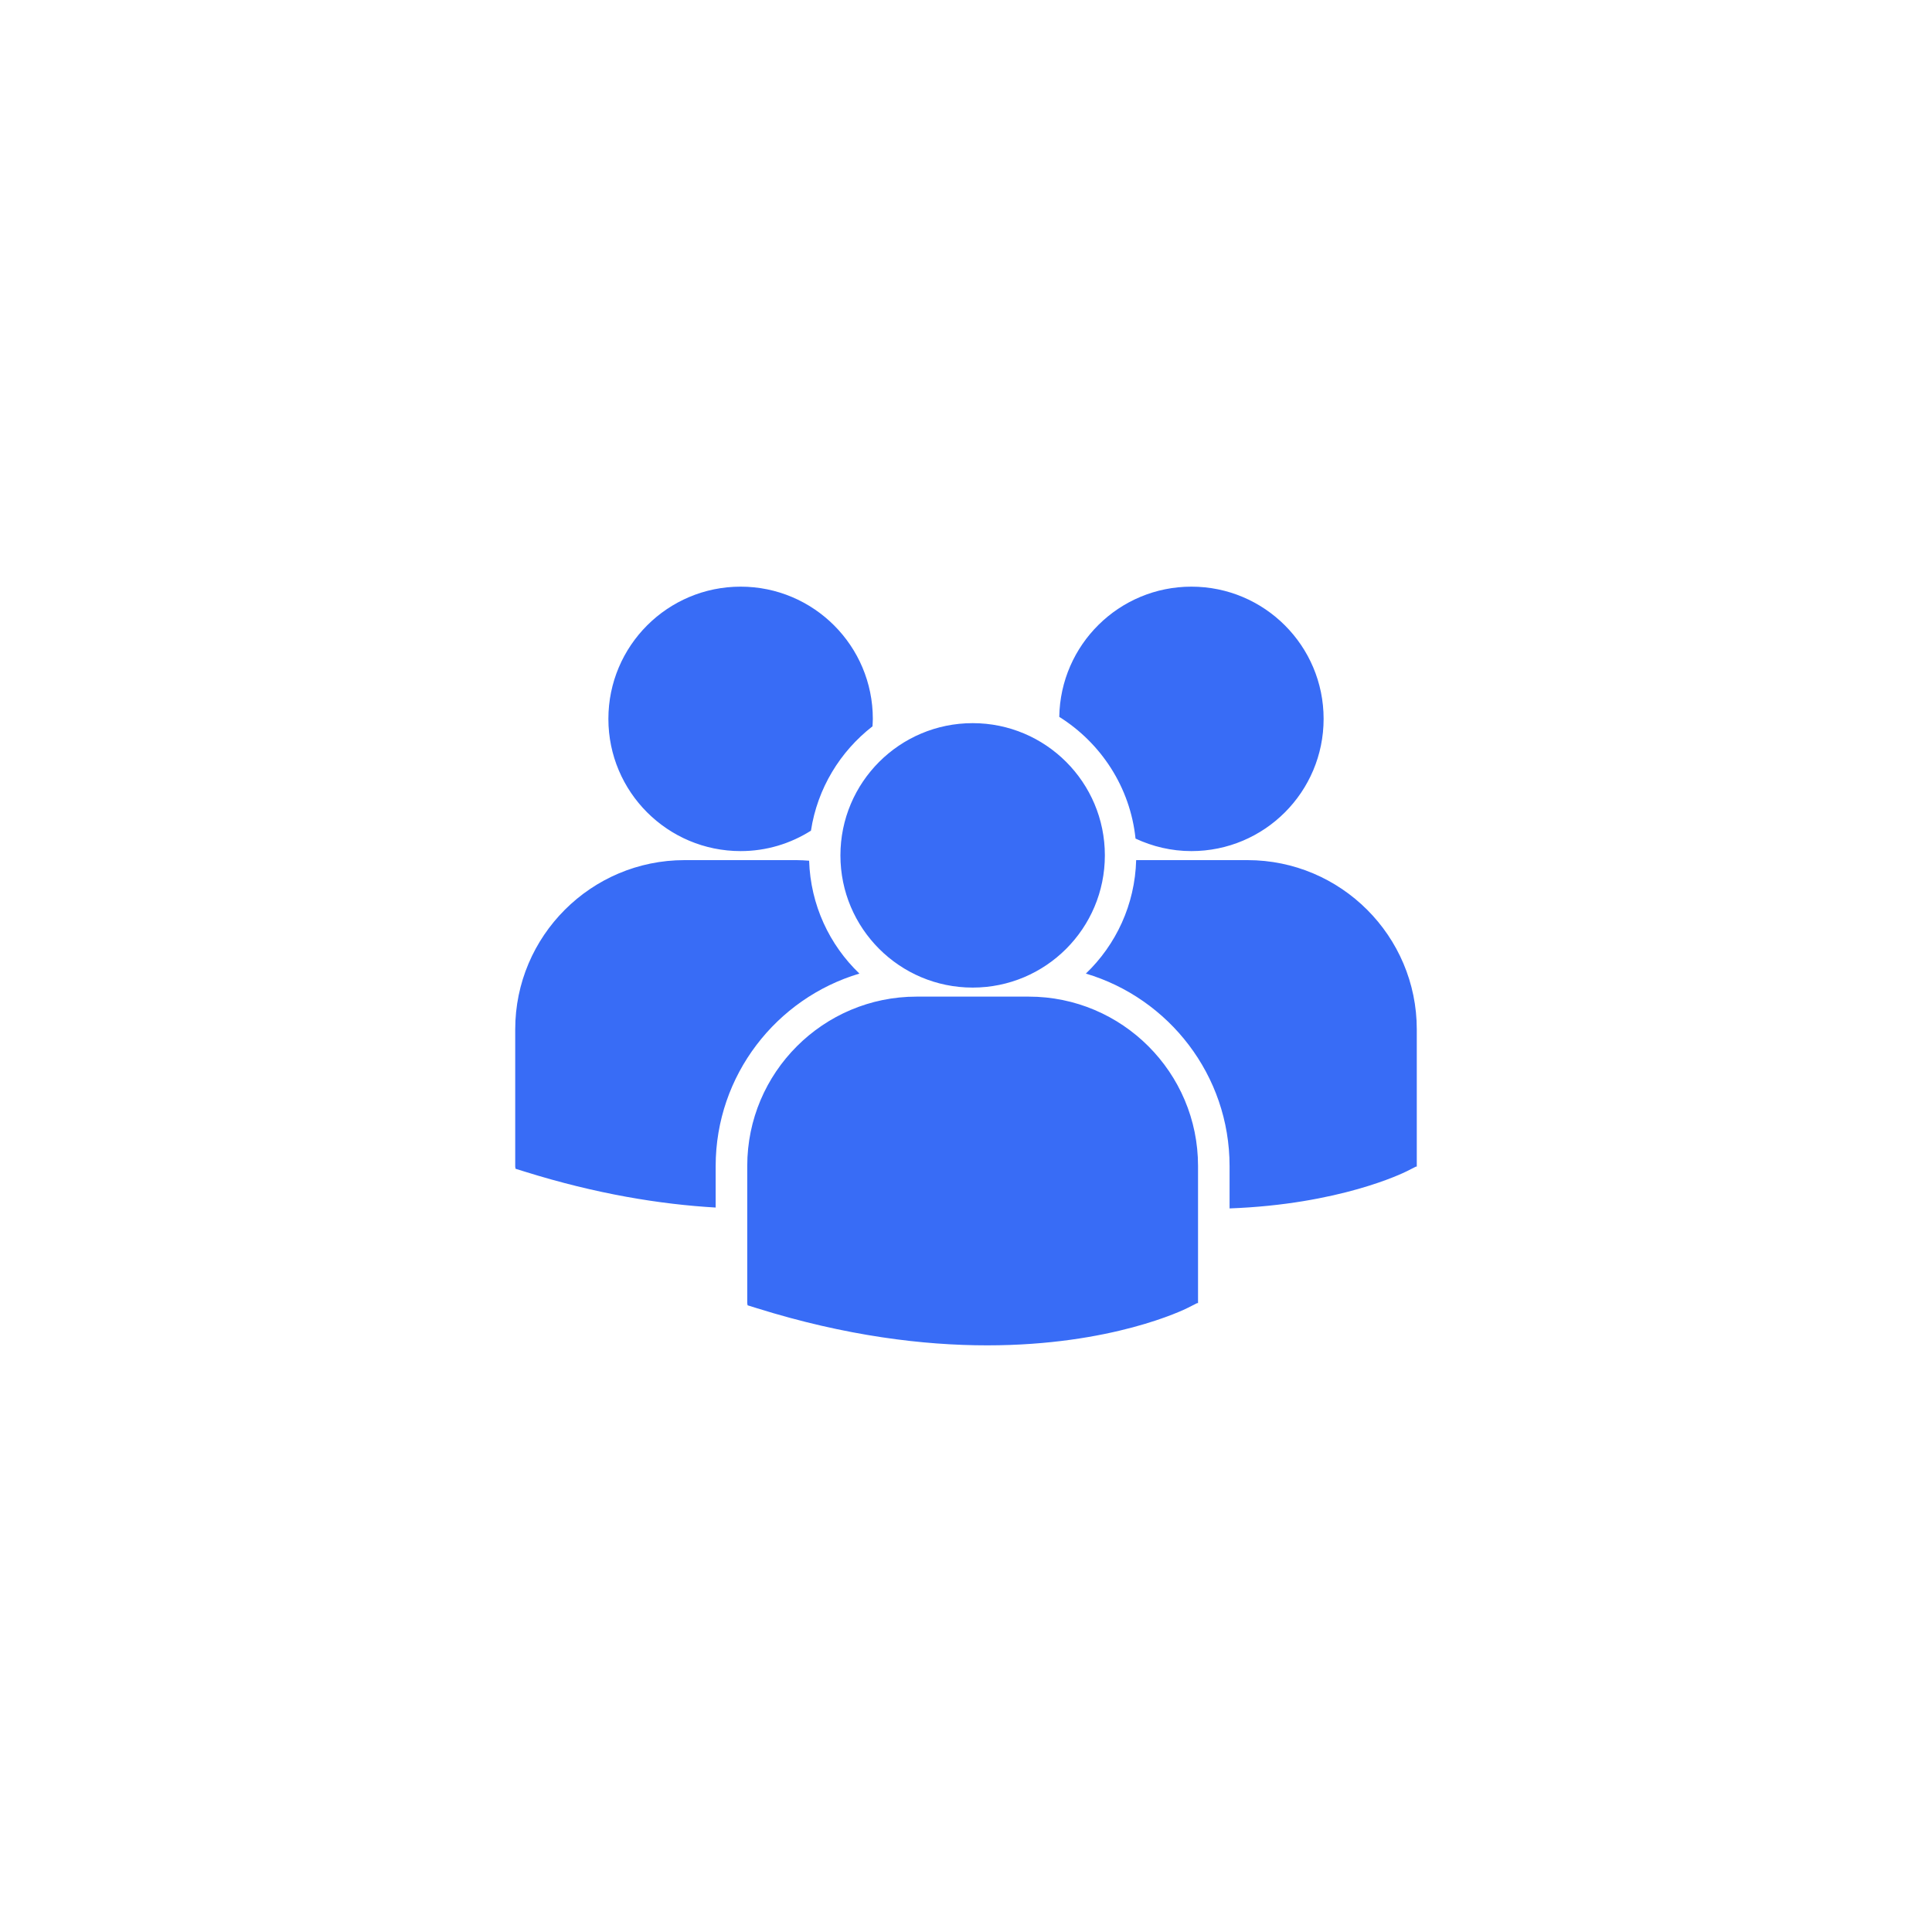 <svg width="40" height="40" viewBox="0 0 40 40" fill="none" xmlns="http://www.w3.org/2000/svg">
    <path d="M21.931 14.842C22.794 15.383 23.4 16.299 23.51 17.362C23.862 17.526 24.252 17.621 24.667 17.621C26.179 17.621 27.404 16.395 27.404 14.883C27.404 13.371 26.179 12.146 24.667 12.146C23.169 12.146 21.954 13.35 21.931 14.842ZM20.138 20.447C21.65 20.447 22.875 19.221 22.875 17.709C22.875 16.198 21.65 14.972 20.138 14.972C18.626 14.972 17.4 16.198 17.4 17.71C17.4 19.221 18.626 20.447 20.138 20.447ZM21.299 20.634H18.976C17.043 20.634 15.471 22.206 15.471 24.139V26.98L15.478 27.025L15.674 27.086C17.518 27.662 19.121 27.854 20.44 27.854C23.016 27.854 24.509 27.12 24.601 27.073L24.784 26.98H24.804V24.139C24.804 22.206 23.232 20.634 21.299 20.634ZM25.828 17.808H23.523C23.498 18.73 23.105 19.56 22.482 20.157C24.2 20.668 25.457 22.262 25.457 24.143V25.019C27.733 24.935 29.045 24.29 29.131 24.247L29.314 24.154H29.333V21.312C29.333 19.38 27.761 17.808 25.828 17.808ZM15.334 17.621C15.87 17.621 16.368 17.465 16.79 17.198C16.924 16.323 17.393 15.559 18.064 15.038C18.066 14.986 18.071 14.936 18.071 14.884C18.071 13.372 16.845 12.146 15.334 12.146C13.822 12.146 12.596 13.372 12.596 14.884C12.596 16.395 13.822 17.621 15.334 17.621ZM17.793 20.157C17.173 19.563 16.781 18.737 16.752 17.82C16.666 17.814 16.582 17.808 16.495 17.808H14.172C12.239 17.808 10.667 19.38 10.667 21.312V24.154L10.674 24.198L10.87 24.259C12.349 24.721 13.67 24.934 14.817 25.001V24.143C14.818 22.262 16.074 20.669 17.793 20.157Z" fill="#386CF6"/>
</svg>

